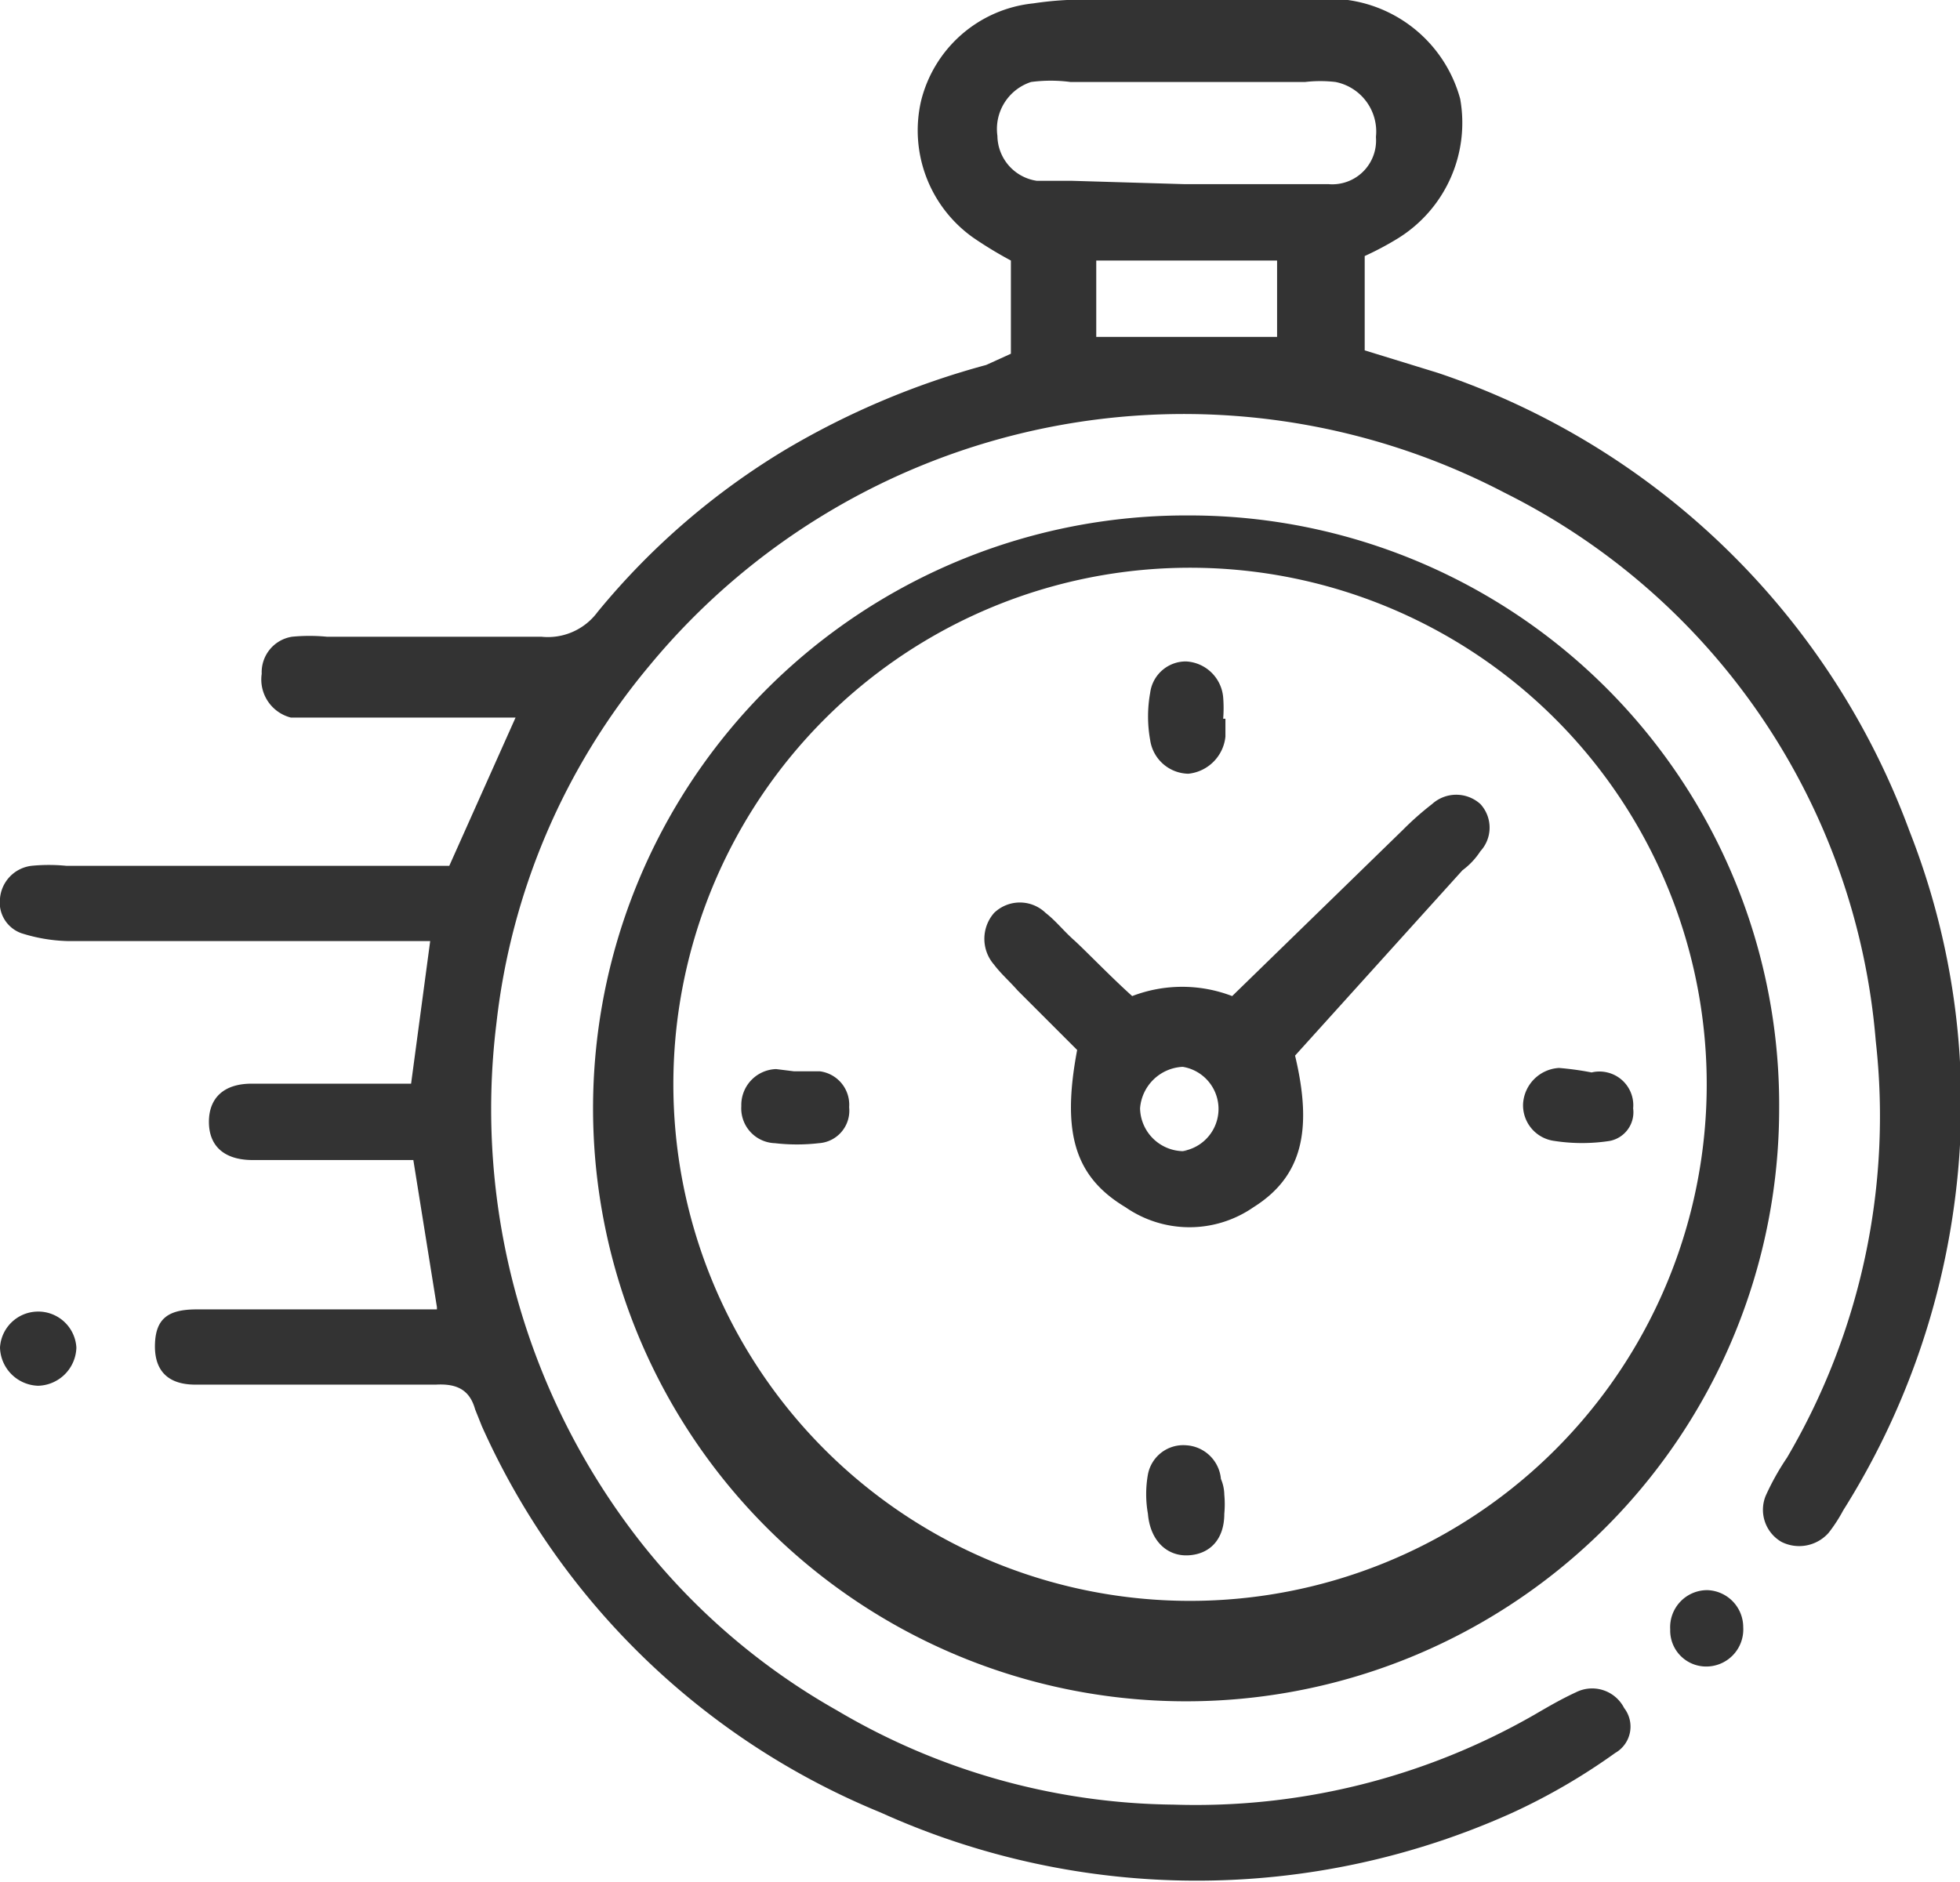 <svg xmlns="http://www.w3.org/2000/svg" viewBox="0 0 17.45 16.76"><defs><style>.cls-1{fill:#333;}</style></defs><g id="Layer_2" data-name="Layer 2"><g id="Layer_1-2" data-name="Layer 1"><path class="cls-1" d="M3.89,11.64l-.21-1.31H2.25c-.26,0-.39-.13-.39-.34s.13-.34.38-.34H3.66l.17-1.27H.6a1.47,1.47,0,0,1-.41-.07A.29.29,0,0,1,0,8a.32.32,0,0,1,.28-.29,1.58,1.58,0,0,1,.31,0H4l.59-1.32h-2A.35.35,0,0,1,2.33,6a.32.32,0,0,1,.27-.33,1.62,1.62,0,0,1,.31,0H4.82a.55.55,0,0,0,.5-.22A6.47,6.47,0,0,1,7,4a7.15,7.15,0,0,1,1.78-.75L9,3.15V2.32a3.62,3.62,0,0,1-.33-.2A1.17,1.17,0,0,1,8.2.9a1.15,1.15,0,0,1,1-.87A3,3,0,0,1,9.5,0h2.1L12,0a1.21,1.21,0,0,1,1,.88,1.21,1.21,0,0,1-.55,1.24,2.72,2.72,0,0,1-.3.16v.84l.65.2A6.77,6.77,0,0,1,17,7.4a6.62,6.62,0,0,1,.41,3.24,6.82,6.82,0,0,1-1,2.81,1.37,1.37,0,0,1-.13.2.35.35,0,0,1-.42.08.33.33,0,0,1-.14-.41,2.27,2.27,0,0,1,.19-.34,6,6,0,0,0,.79-3.71,6,6,0,0,0-3.3-4.88A6.17,6.17,0,0,0,5.78,5.93,6,6,0,0,0,4.42,9.11a6.25,6.25,0,0,0,1.29,4.63,5.94,5.94,0,0,0,1.74,1.49,6,6,0,0,0,3,.84,6.06,6.06,0,0,0,3.21-.8c.12-.07.24-.14.37-.2a.32.32,0,0,1,.43.14.27.27,0,0,1-.08.4,5.53,5.53,0,0,1-.91.53,6.83,6.83,0,0,1-5.63,0A6.65,6.65,0,0,1,4.29,12.7l-.06-.15c-.05-.18-.17-.23-.35-.22H1.74c-.27,0-.37-.15-.36-.37s.12-.3.37-.3H3.89Zm6.66-10v0c.43,0,.86,0,1.28,0a.39.39,0,0,0,.42-.42.45.45,0,0,0-.36-.49,1.18,1.18,0,0,0-.27,0H9.53a1.34,1.34,0,0,0-.35,0,.44.44,0,0,0-.3.48.41.41,0,0,0,.35.4l.31,0Zm.82.68H9.76V3h1.61Z"/><path class="cls-1" d="M15.84,9.88a5.28,5.28,0,1,1-5.25-5.29A5.25,5.25,0,0,1,15.84,9.88ZM6,9.87a4.6,4.6,0,0,0,9.19,0A4.6,4.6,0,1,0,6,9.87Z"/><path class="cls-1" d="M15.52,14.49a.33.33,0,0,1-.34.35.32.32,0,0,1-.31-.33.33.33,0,0,1,.33-.35A.33.33,0,0,1,15.52,14.49Z"/><path class="cls-1" d="M.68,12a.35.35,0,0,1-.34.34A.35.35,0,0,1,0,12a.34.34,0,0,1,.32-.32A.34.34,0,0,1,.68,12Z"/><path class="cls-1" d="M11.53,9.4c.16.67.06,1.08-.37,1.35a1,1,0,0,1-1.14,0c-.45-.27-.57-.66-.43-1.4l-.53-.53c-.07-.08-.15-.15-.21-.23a.35.35,0,0,1,0-.46.33.33,0,0,1,.46,0c.09.07.16.16.25.24s.33.33.52.5a1.24,1.24,0,0,1,.89,0l1.52-1.48a2.68,2.68,0,0,1,.26-.23.32.32,0,0,1,.43,0,.31.31,0,0,1,0,.42.65.65,0,0,1-.16.17Zm-1,.85a.38.38,0,0,0,0-.75.4.4,0,0,0-.38.37A.39.39,0,0,0,10.57,10.25Z"/><path class="cls-1" d="M10.91,6.4v.16a.37.37,0,0,1-.33.33.35.35,0,0,1-.34-.3,1.18,1.18,0,0,1,0-.42.32.32,0,0,1,.32-.28.35.35,0,0,1,.33.32,1.21,1.21,0,0,1,0,.19Z"/><path class="cls-1" d="M14.17,9.55a.3.3,0,0,1,.14,0,.3.3,0,0,1,.23.32.26.26,0,0,1-.21.29,1.61,1.61,0,0,1-.49,0,.32.32,0,0,1-.28-.33.34.34,0,0,1,.32-.32A2.65,2.65,0,0,1,14.17,9.55Z"/><path class="cls-1" d="M10.9,13.31a.92.92,0,0,1,0,.17c0,.23-.13.36-.32.37s-.34-.13-.36-.37a1,1,0,0,1,0-.35.32.32,0,0,1,.34-.26.33.33,0,0,1,.31.3A.37.37,0,0,1,10.9,13.31Z"/><path class="cls-1" d="M7.07,9.54H7.3a.3.3,0,0,1,.26.32.29.29,0,0,1-.27.32,1.7,1.7,0,0,1-.39,0,.31.31,0,0,1-.3-.33.32.32,0,0,1,.31-.33Z"/></g></g></svg>